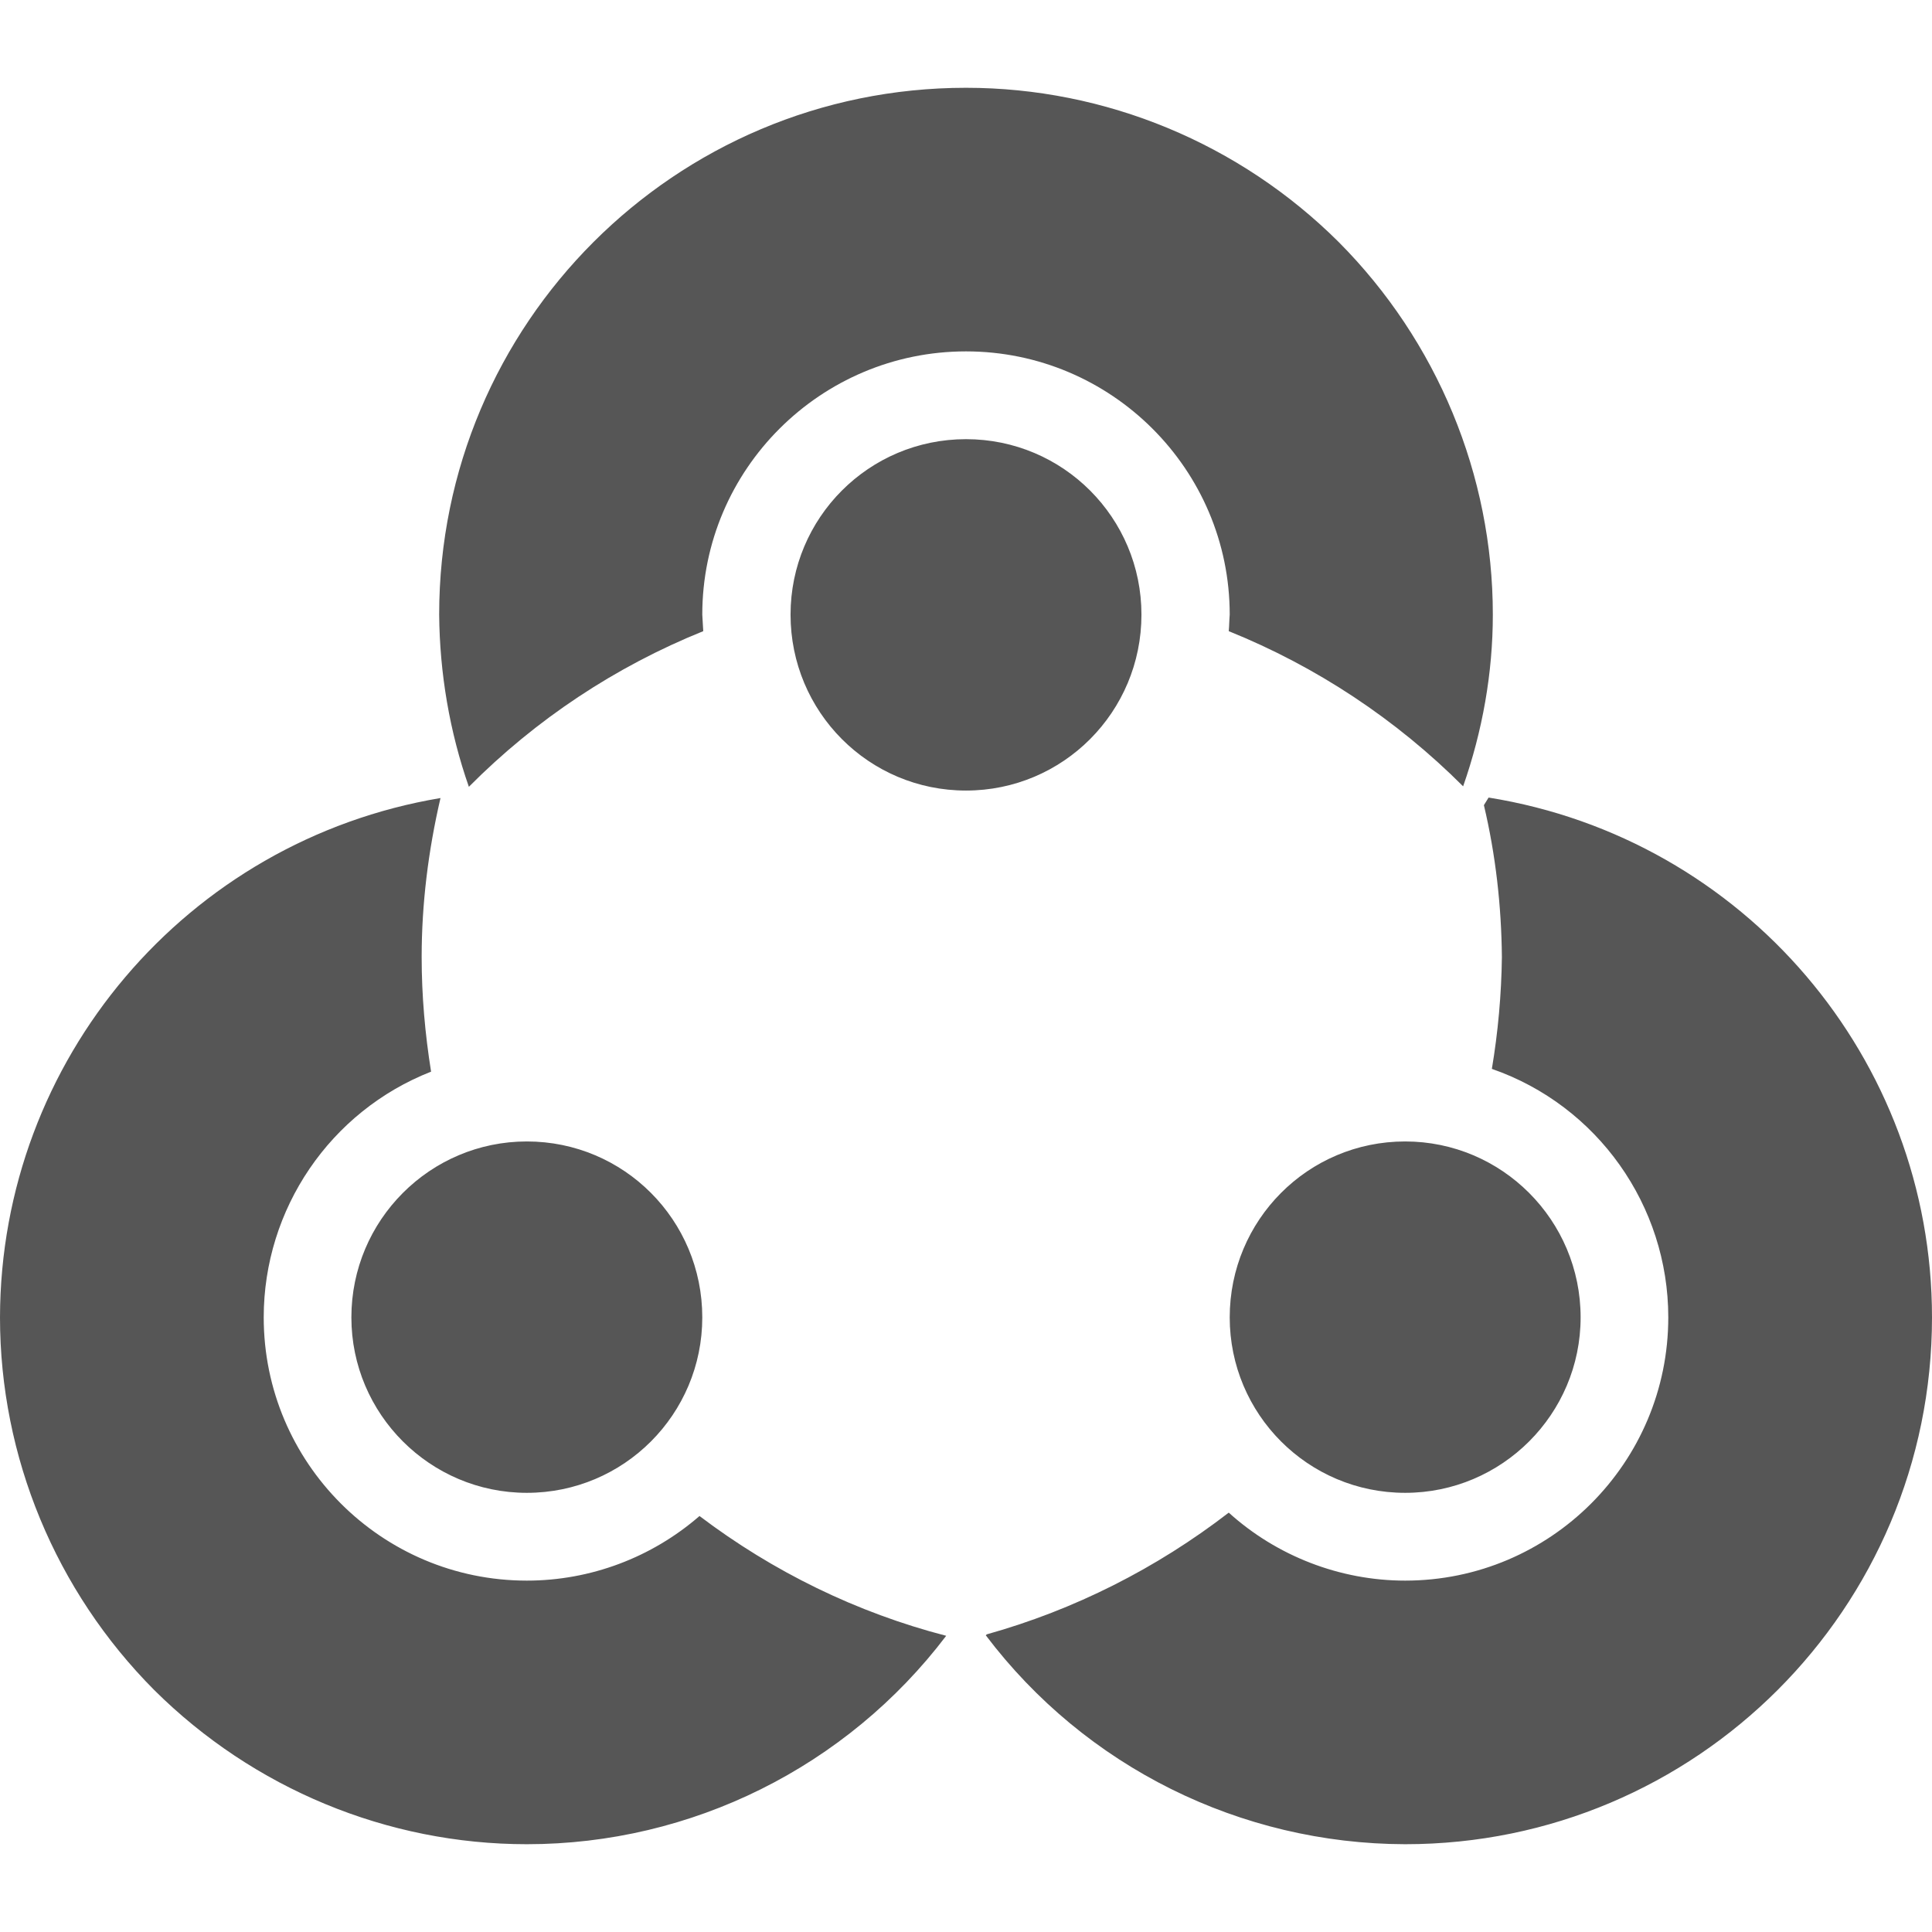 
<svg xmlns="http://www.w3.org/2000/svg" xmlns:xlink="http://www.w3.org/1999/xlink" width="16px" height="16px" viewBox="0 0 16 16" version="1.1">
<g id="surface1">
<path style=" stroke:none;fill-rule:evenodd;fill:#565656;fill-opacity:1;" d="M 12.328 6.605 L 12.289 6.668 C 12.387 7.082 12.434 7.504 12.438 7.926 C 12.434 8.238 12.406 8.547 12.355 8.852 C 13.23 9.156 13.816 9.984 13.816 10.91 C 13.816 12.113 12.84 13.09 11.637 13.09 C 11.098 13.09 10.574 12.887 10.176 12.527 C 9.578 12.988 8.898 13.332 8.172 13.535 L 8.164 13.543 C 8.988 14.633 10.273 15.27 11.637 15.273 C 14.047 15.273 16 13.32 16 10.91 C 16 8.77 14.445 6.945 12.328 6.605 Z M 3.648 6.609 C 1.547 6.961 0.004 8.777 0 10.91 C 0 12.066 0.461 13.176 1.277 13.996 C 2.098 14.812 3.207 15.273 4.363 15.273 C 5.727 15.273 7.012 14.633 7.836 13.547 C 7.094 13.355 6.402 13.016 5.793 12.555 C 5.398 12.898 4.891 13.09 4.363 13.09 C 3.16 13.09 2.184 12.113 2.184 10.91 C 2.184 10.012 2.734 9.203 3.57 8.875 C 3.52 8.562 3.492 8.246 3.492 7.926 C 3.492 7.484 3.547 7.043 3.648 6.609 Z M 8 0.727 C 5.59 0.727 3.637 2.68 3.637 5.09 C 3.641 5.574 3.723 6.059 3.883 6.516 C 4.438 5.957 5.098 5.52 5.824 5.227 C 5.82 5.18 5.82 5.137 5.816 5.09 C 5.816 3.887 6.797 2.91 8 2.91 C 9.203 2.91 10.184 3.887 10.184 5.09 C 10.18 5.137 10.18 5.184 10.176 5.227 C 10.902 5.52 11.562 5.957 12.117 6.512 C 12.277 6.055 12.363 5.574 12.363 5.09 C 12.363 3.934 11.902 2.824 11.086 2.004 C 10.266 1.188 9.156 0.727 8 0.727 Z M 6.547 5.09 C 6.547 4.289 7.195 3.637 8 3.637 C 8.805 3.637 9.453 4.289 9.453 5.09 C 9.453 5.895 8.805 6.547 8 6.547 C 7.195 6.547 6.547 5.895 6.547 5.09 Z M 2.91 10.91 C 2.91 10.105 3.562 9.453 4.363 9.453 C 5.168 9.453 5.816 10.105 5.816 10.91 C 5.816 11.711 5.168 12.363 4.363 12.363 C 3.562 12.363 2.91 11.711 2.91 10.91 Z M 10.184 10.91 C 10.184 10.105 10.832 9.453 11.637 9.453 C 12.438 9.453 13.09 10.105 13.09 10.91 C 13.09 11.711 12.438 12.363 11.637 12.363 C 10.832 12.363 10.184 11.711 10.184 10.91 Z M 10.184 10.91 "/>
</g>
</svg>
